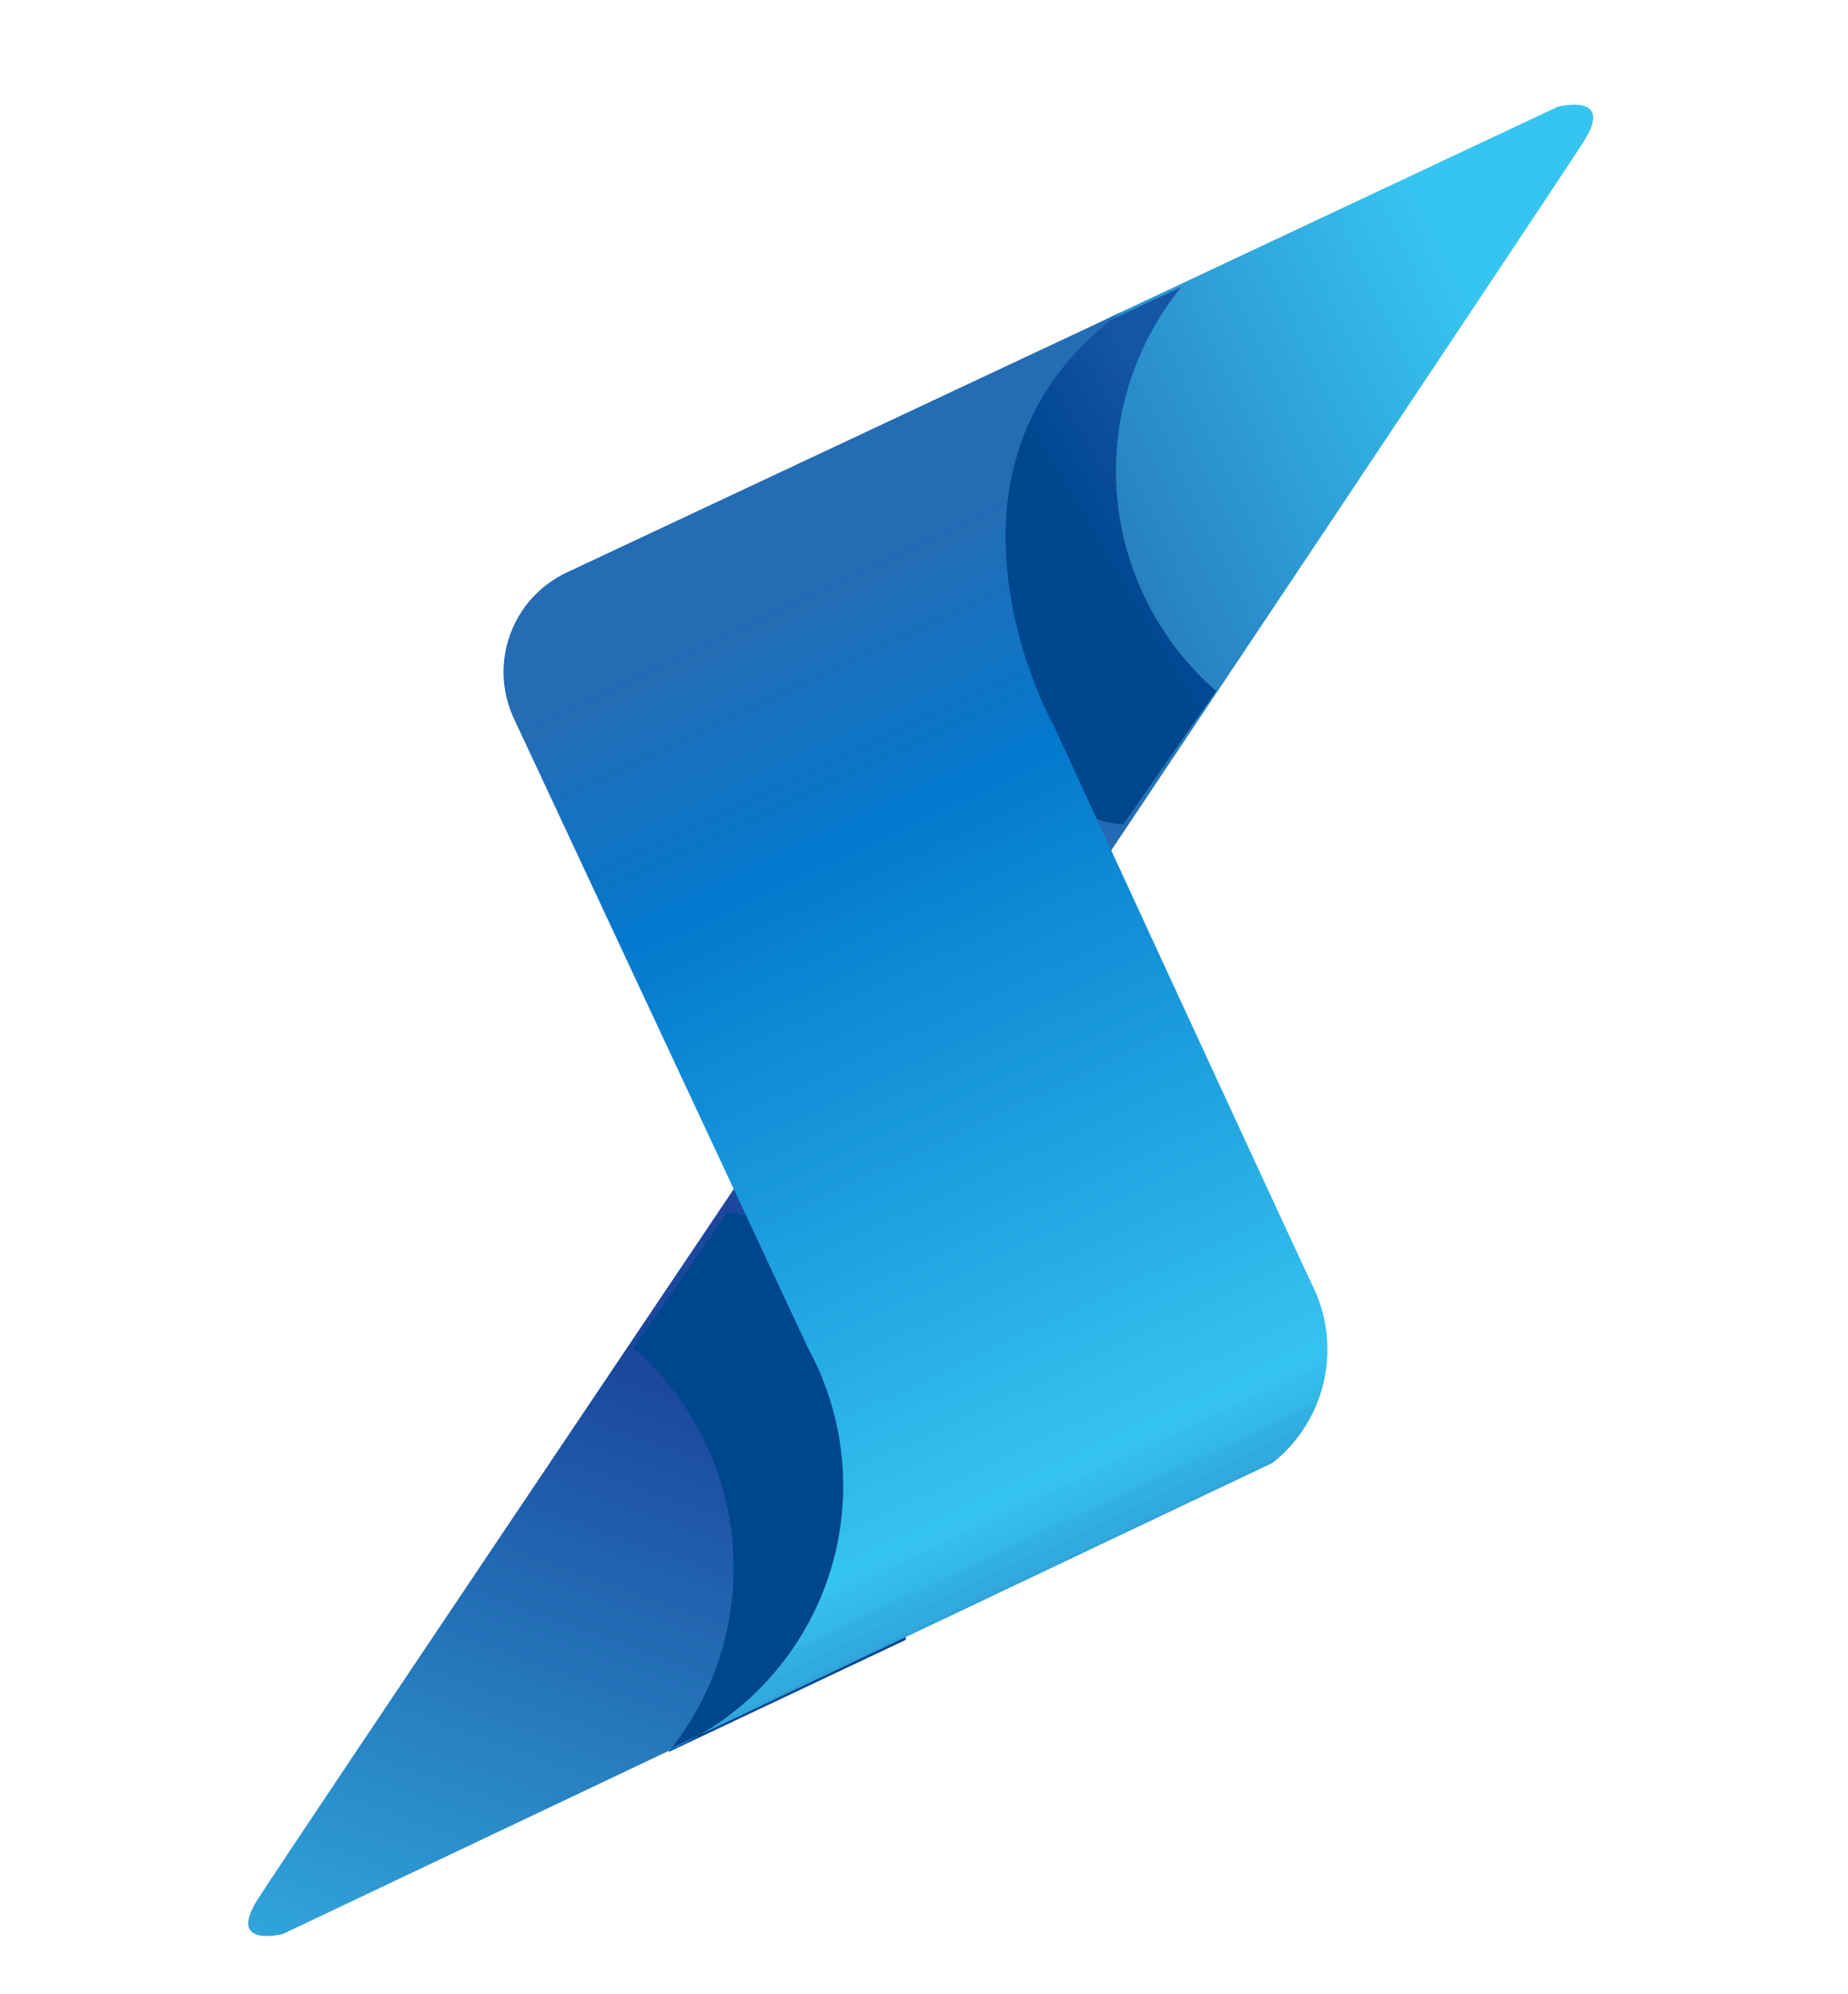 <svg id="Layer_1" data-name="Layer 1" xmlns="http://www.w3.org/2000/svg" xmlns:xlink="http://www.w3.org/1999/xlink" viewBox="0 0 22.87 24.67"><defs><style>.cls-1{fill:none;}.cls-2{clip-path:url(#clip-path);}.cls-3{clip-path:url(#clip-path-2);}.cls-4{fill:url(#linear-gradient);}.cls-5{clip-path:url(#clip-path-3);}.cls-6{clip-path:url(#clip-path-4);}.cls-7{fill:url(#linear-gradient-2);}.cls-8{clip-path:url(#clip-path-5);}.cls-9{clip-path:url(#clip-path-6);}.cls-10{fill:url(#linear-gradient-3);}.cls-11{clip-path:url(#clip-path-7);}.cls-12{clip-path:url(#clip-path-8);}.cls-13{fill:url(#linear-gradient-4);}.cls-14{clip-path:url(#clip-path-9);}.cls-15{clip-path:url(#clip-path-10);}.cls-16{fill:url(#linear-gradient-5);}</style><clipPath id="clip-path"><rect class="cls-1" x="3.05" y="14.5" width="8.31" height="9.46"/></clipPath><clipPath id="clip-path-2"><path class="cls-1" d="M9,21.32,3.5,23.93s-.7.18-.31-.43,6-8.95,6-8.95l2.18,4.73Z"/></clipPath><linearGradient id="linear-gradient" x1="-402.21" y1="2501.08" x2="-397.57" y2="2505.73" gradientTransform="matrix(1.08, 2.29, -2.29, 1.08, 6170.78, -1766.19)" gradientUnits="userSpaceOnUse"><stop offset="0" stop-color="#1b489c"/><stop offset="0.13" stop-color="#1b489c"/><stop offset="0.19" stop-color="#1b489c"/><stop offset="0.2" stop-color="#1b489c"/><stop offset="0.2" stop-color="#1b499d"/><stop offset="0.21" stop-color="#1c4a9e"/><stop offset="0.21" stop-color="#1c4b9e"/><stop offset="0.21" stop-color="#1c4c9f"/><stop offset="0.22" stop-color="#1c4c9f"/><stop offset="0.22" stop-color="#1c4da0"/><stop offset="0.23" stop-color="#1c4ea0"/><stop offset="0.23" stop-color="#1d4fa1"/><stop offset="0.24" stop-color="#1d50a2"/><stop offset="0.24" stop-color="#1d51a2"/><stop offset="0.25" stop-color="#1d52a3"/><stop offset="0.25" stop-color="#1d53a4"/><stop offset="0.26" stop-color="#1e54a4"/><stop offset="0.26" stop-color="#1e55a5"/><stop offset="0.27" stop-color="#1e55a5"/><stop offset="0.27" stop-color="#1e56a6"/><stop offset="0.27" stop-color="#1e57a6"/><stop offset="0.28" stop-color="#1e58a7"/><stop offset="0.28" stop-color="#1f58a7"/><stop offset="0.29" stop-color="#1f59a8"/><stop offset="0.29" stop-color="#1f5aa8"/><stop offset="0.29" stop-color="#1f5ba9"/><stop offset="0.3" stop-color="#1f5ba9"/><stop offset="0.3" stop-color="#1f5caa"/><stop offset="0.3" stop-color="#205daa"/><stop offset="0.31" stop-color="#205eab"/><stop offset="0.32" stop-color="#205fac"/><stop offset="0.32" stop-color="#2060ac"/><stop offset="0.32" stop-color="#2061ad"/><stop offset="0.33" stop-color="#2161ad"/><stop offset="0.33" stop-color="#2162ae"/><stop offset="0.34" stop-color="#2163ae"/><stop offset="0.34" stop-color="#2164af"/><stop offset="0.35" stop-color="#2165b0"/><stop offset="0.35" stop-color="#2266b0"/><stop offset="0.36" stop-color="#2266b1"/><stop offset="0.36" stop-color="#2267b1"/><stop offset="0.36" stop-color="#2268b2"/><stop offset="0.37" stop-color="#2269b2"/><stop offset="0.37" stop-color="#2269b3"/><stop offset="0.38" stop-color="#226ab3"/><stop offset="0.38" stop-color="#236bb4"/><stop offset="0.38" stop-color="#236cb4"/><stop offset="0.39" stop-color="#236cb5"/><stop offset="0.39" stop-color="#236db5"/><stop offset="0.39" stop-color="#236eb6"/><stop offset="0.4" stop-color="#236fb6"/><stop offset="0.4" stop-color="#246fb7"/><stop offset="0.41" stop-color="#2470b7"/><stop offset="0.41" stop-color="#2471b8"/><stop offset="0.41" stop-color="#2472b8"/><stop offset="0.42" stop-color="#2472b9"/><stop offset="0.42" stop-color="#2473b9"/><stop offset="0.43" stop-color="#2574ba"/><stop offset="0.43" stop-color="#2575ba"/><stop offset="0.43" stop-color="#2575bb"/><stop offset="0.44" stop-color="#2576bb"/><stop offset="0.44" stop-color="#2577bc"/><stop offset="0.45" stop-color="#2578bc"/><stop offset="0.45" stop-color="#2678bd"/><stop offset="0.45" stop-color="#2679bd"/><stop offset="0.46" stop-color="#267abe"/><stop offset="0.46" stop-color="#267bbe"/><stop offset="0.46" stop-color="#267bbf"/><stop offset="0.47" stop-color="#267cbf"/><stop offset="0.47" stop-color="#277dc0"/><stop offset="0.48" stop-color="#277ec0"/><stop offset="0.48" stop-color="#277ec1"/><stop offset="0.48" stop-color="#277fc1"/><stop offset="0.49" stop-color="#2780c2"/><stop offset="0.49" stop-color="#2781c2"/><stop offset="0.5" stop-color="#2881c3"/><stop offset="0.5" stop-color="#2882c3"/><stop offset="0.5" stop-color="#2883c4"/><stop offset="0.51" stop-color="#2883c4"/><stop offset="0.51" stop-color="#2884c5"/><stop offset="0.52" stop-color="#2885c5"/><stop offset="0.52" stop-color="#2886c6"/><stop offset="0.52" stop-color="#2986c6"/><stop offset="0.53" stop-color="#2987c7"/><stop offset="0.53" stop-color="#2988c7"/><stop offset="0.54" stop-color="#2989c8"/><stop offset="0.54" stop-color="#298ac9"/><stop offset="0.55" stop-color="#2a8bc9"/><stop offset="0.55" stop-color="#2a8cca"/><stop offset="0.56" stop-color="#2a8dcb"/><stop offset="0.56" stop-color="#2a8ecb"/><stop offset="0.57" stop-color="#2a8fcc"/><stop offset="0.57" stop-color="#2b8fcc"/><stop offset="0.57" stop-color="#2b90cd"/><stop offset="0.58" stop-color="#2b91cd"/><stop offset="0.58" stop-color="#2b92ce"/><stop offset="0.59" stop-color="#2b92ce"/><stop offset="0.59" stop-color="#2b93cf"/><stop offset="0.59" stop-color="#2c94cf"/><stop offset="0.6" stop-color="#2c95d0"/><stop offset="0.61" stop-color="#2c96d1"/><stop offset="0.61" stop-color="#2c97d1"/><stop offset="0.61" stop-color="#2c98d2"/><stop offset="0.62" stop-color="#2d98d2"/><stop offset="0.62" stop-color="#2d99d3"/><stop offset="0.63" stop-color="#2d9ad3"/><stop offset="0.63" stop-color="#2d9bd4"/><stop offset="0.64" stop-color="#2d9cd5"/><stop offset="0.64" stop-color="#2e9dd5"/><stop offset="0.64" stop-color="#2e9ed6"/><stop offset="0.65" stop-color="#2e9ed6"/><stop offset="0.65" stop-color="#2e9fd7"/><stop offset="0.66" stop-color="#2ea0d7"/><stop offset="0.66" stop-color="#2ea0d8"/><stop offset="0.66" stop-color="#2ea1d8"/><stop offset="0.67" stop-color="#2fa2d9"/><stop offset="0.67" stop-color="#2fa3d9"/><stop offset="0.68" stop-color="#2fa3da"/><stop offset="0.68" stop-color="#2fa4da"/><stop offset="0.68" stop-color="#2fa5db"/><stop offset="0.69" stop-color="#2fa6db"/><stop offset="0.69" stop-color="#30a6dc"/><stop offset="0.7" stop-color="#30a7dc"/><stop offset="0.7" stop-color="#30a8dd"/><stop offset="0.7" stop-color="#30a9dd"/><stop offset="0.71" stop-color="#30a9de"/><stop offset="0.71" stop-color="#30aade"/><stop offset="0.71" stop-color="#31abdf"/><stop offset="0.72" stop-color="#31acdf"/><stop offset="0.72" stop-color="#31ace0"/><stop offset="0.73" stop-color="#31ade0"/><stop offset="0.73" stop-color="#31aee1"/><stop offset="0.73" stop-color="#31afe1"/><stop offset="0.74" stop-color="#32afe2"/><stop offset="0.74" stop-color="#32b0e2"/><stop offset="0.75" stop-color="#32b1e3"/><stop offset="0.75" stop-color="#32b2e3"/><stop offset="0.75" stop-color="#32b2e4"/><stop offset="0.76" stop-color="#32b3e4"/><stop offset="0.76" stop-color="#33b4e5"/><stop offset="0.77" stop-color="#33b5e5"/><stop offset="0.77" stop-color="#33b5e6"/><stop offset="0.77" stop-color="#33b6e6"/><stop offset="0.78" stop-color="#33b7e7"/><stop offset="0.78" stop-color="#33b8e7"/><stop offset="0.79" stop-color="#33b8e8"/><stop offset="0.79" stop-color="#34b9e8"/><stop offset="0.79" stop-color="#34bae9"/><stop offset="0.8" stop-color="#34bbe9"/><stop offset="0.8" stop-color="#34bbea"/><stop offset="0.8" stop-color="#34bcea"/><stop offset="0.81" stop-color="#34bdeb"/><stop offset="0.81" stop-color="#35beec"/><stop offset="0.82" stop-color="#35beec"/><stop offset="0.82" stop-color="#35bfed"/><stop offset="0.82" stop-color="#35c0ed"/><stop offset="0.83" stop-color="#35c0ee"/><stop offset="0.83" stop-color="#35c1ee"/><stop offset="0.84" stop-color="#36c2ef"/><stop offset="0.84" stop-color="#36c3ef"/><stop offset="0.84" stop-color="#36c3f0"/><stop offset="0.88" stop-color="#36c4f0"/><stop offset="1" stop-color="#36c4f0"/></linearGradient><clipPath id="clip-path-3"><rect class="cls-1" x="7.84" y="14.96" width="3.37" height="6.75"/></clipPath><clipPath id="clip-path-4"><path class="cls-1" d="M9,15,7.84,16.68a3.61,3.61,0,0,1,.43,5l2.94-1.39S11,15.12,9,15Z"/></clipPath><linearGradient id="linear-gradient-2" x1="-400.58" y1="2501.29" x2="-400.24" y2="2503.95" gradientTransform="matrix(1.08, 2.29, -2.29, 1.08, 6170.78, -1766.19)" gradientUnits="userSpaceOnUse"><stop offset="0" stop-color="#00468f"/><stop offset="0.14" stop-color="#00468f"/><stop offset="0.25" stop-color="#00468f"/><stop offset="0.38" stop-color="#00468f"/><stop offset="0.44" stop-color="#00468f"/><stop offset="0.47" stop-color="#00468f"/><stop offset="0.48" stop-color="#014790"/><stop offset="0.49" stop-color="#014791"/><stop offset="0.5" stop-color="#024891"/><stop offset="0.51" stop-color="#024892"/><stop offset="0.52" stop-color="#034892"/><stop offset="0.52" stop-color="#034993"/><stop offset="0.53" stop-color="#044993"/><stop offset="0.54" stop-color="#044994"/><stop offset="0.55" stop-color="#054a94"/><stop offset="0.55" stop-color="#054a95"/><stop offset="0.56" stop-color="#064b95"/><stop offset="0.57" stop-color="#064b96"/><stop offset="0.58" stop-color="#074b96"/><stop offset="0.59" stop-color="#074c97"/><stop offset="0.59" stop-color="#084c98"/><stop offset="0.6" stop-color="#084c98"/><stop offset="0.61" stop-color="#094d99"/><stop offset="0.62" stop-color="#094d99"/><stop offset="0.63" stop-color="#0a4d9a"/><stop offset="0.63" stop-color="#0a4e9a"/><stop offset="0.64" stop-color="#0b4e9b"/><stop offset="0.65" stop-color="#0b4f9b"/><stop offset="0.66" stop-color="#0c4f9c"/><stop offset="0.67" stop-color="#0d509d"/><stop offset="0.68" stop-color="#0d509d"/><stop offset="0.69" stop-color="#0e509e"/><stop offset="0.7" stop-color="#0e519e"/><stop offset="0.7" stop-color="#0e519f"/><stop offset="0.71" stop-color="#0f519f"/><stop offset="0.72" stop-color="#0f52a0"/><stop offset="0.73" stop-color="#1052a1"/><stop offset="0.73" stop-color="#1053a1"/><stop offset="0.74" stop-color="#1153a2"/><stop offset="0.75" stop-color="#1153a2"/><stop offset="0.76" stop-color="#1254a3"/><stop offset="0.77" stop-color="#1254a3"/><stop offset="0.77" stop-color="#1354a4"/><stop offset="0.78" stop-color="#1355a4"/><stop offset="0.79" stop-color="#1455a5"/><stop offset="0.8" stop-color="#1455a5"/><stop offset="0.81" stop-color="#1556a6"/><stop offset="0.86" stop-color="#1556a6"/><stop offset="0.88" stop-color="#1556a6"/><stop offset="1" stop-color="#1556a6"/></linearGradient><clipPath id="clip-path-5"><rect class="cls-1" x="11.44" y="1.29" width="8.28" height="9.45"/></clipPath><clipPath id="clip-path-6"><path class="cls-1" d="M13.75,3.92l5.53-2.6s.71-.18.32.43-6,9-6,9L11.46,6Z"/></clipPath><linearGradient id="linear-gradient-3" x1="-403.92" y1="2500.58" x2="-403.92" y2="2496.04" gradientTransform="matrix(1.08, 2.29, -2.29, 1.08, 6170.78, -1766.19)" gradientUnits="userSpaceOnUse"><stop offset="0" stop-color="#1b489c"/><stop offset="0.13" stop-color="#1b489c"/><stop offset="0.16" stop-color="#1b489c"/><stop offset="0.17" stop-color="#1b489c"/><stop offset="0.18" stop-color="#1b489c"/><stop offset="0.18" stop-color="#1b499d"/><stop offset="0.18" stop-color="#1b4a9d"/><stop offset="0.19" stop-color="#1c4a9e"/><stop offset="0.19" stop-color="#1c4b9e"/><stop offset="0.2" stop-color="#1c4b9e"/><stop offset="0.2" stop-color="#1c4c9f"/><stop offset="0.2" stop-color="#1c4d9f"/><stop offset="0.21" stop-color="#1c4da0"/><stop offset="0.21" stop-color="#1c4ea0"/><stop offset="0.22" stop-color="#1d4fa1"/><stop offset="0.23" stop-color="#1d50a2"/><stop offset="0.23" stop-color="#1d51a2"/><stop offset="0.24" stop-color="#1d52a3"/><stop offset="0.25" stop-color="#1d53a4"/><stop offset="0.25" stop-color="#1e54a4"/><stop offset="0.26" stop-color="#1e55a5"/><stop offset="0.27" stop-color="#1e56a6"/><stop offset="0.27" stop-color="#1e57a6"/><stop offset="0.28" stop-color="#1e58a7"/><stop offset="0.28" stop-color="#1f58a7"/><stop offset="0.29" stop-color="#1f59a8"/><stop offset="0.29" stop-color="#1f5aa8"/><stop offset="0.3" stop-color="#1f5ba9"/><stop offset="0.3" stop-color="#1f5caa"/><stop offset="0.31" stop-color="#1f5caa"/><stop offset="0.31" stop-color="#205daa"/><stop offset="0.32" stop-color="#205eab"/><stop offset="0.32" stop-color="#205fac"/><stop offset="0.33" stop-color="#205fac"/><stop offset="0.33" stop-color="#2060ac"/><stop offset="0.34" stop-color="#2061ad"/><stop offset="0.34" stop-color="#2161ad"/><stop offset="0.34" stop-color="#2162ae"/><stop offset="0.35" stop-color="#2162ae"/><stop offset="0.35" stop-color="#2163ae"/><stop offset="0.36" stop-color="#2164af"/><stop offset="0.36" stop-color="#2165b0"/><stop offset="0.37" stop-color="#2165b0"/><stop offset="0.37" stop-color="#2266b0"/><stop offset="0.38" stop-color="#2266b1"/><stop offset="0.38" stop-color="#2267b1"/><stop offset="0.38" stop-color="#2268b2"/><stop offset="0.39" stop-color="#2268b2"/><stop offset="0.39" stop-color="#2269b2"/><stop offset="0.39" stop-color="#2269b3"/><stop offset="0.4" stop-color="#226ab3"/><stop offset="0.4" stop-color="#236bb4"/><stop offset="0.41" stop-color="#236bb4"/><stop offset="0.41" stop-color="#236cb4"/><stop offset="0.41" stop-color="#236cb5"/><stop offset="0.42" stop-color="#236db5"/><stop offset="0.42" stop-color="#236eb5"/><stop offset="0.43" stop-color="#236eb6"/><stop offset="0.43" stop-color="#236fb6"/><stop offset="0.43" stop-color="#246fb7"/><stop offset="0.44" stop-color="#2470b7"/><stop offset="0.44" stop-color="#2471b7"/><stop offset="0.45" stop-color="#2471b8"/><stop offset="0.45" stop-color="#2472b8"/><stop offset="0.45" stop-color="#2472b9"/><stop offset="0.46" stop-color="#2473b9"/><stop offset="0.46" stop-color="#2573b9"/><stop offset="0.46" stop-color="#2574ba"/><stop offset="0.47" stop-color="#2575ba"/><stop offset="0.47" stop-color="#2575bb"/><stop offset="0.48" stop-color="#2576bb"/><stop offset="0.48" stop-color="#2577bc"/><stop offset="0.49" stop-color="#2578bc"/><stop offset="0.49" stop-color="#2678bd"/><stop offset="0.5" stop-color="#2679bd"/><stop offset="0.5" stop-color="#267abe"/><stop offset="0.51" stop-color="#267bbe"/><stop offset="0.51" stop-color="#267bbf"/><stop offset="0.52" stop-color="#267cbf"/><stop offset="0.52" stop-color="#277dc0"/><stop offset="0.53" stop-color="#277ec0"/><stop offset="0.53" stop-color="#277ec1"/><stop offset="0.54" stop-color="#277fc1"/><stop offset="0.54" stop-color="#2780c2"/><stop offset="0.55" stop-color="#2780c2"/><stop offset="0.55" stop-color="#2781c3"/><stop offset="0.55" stop-color="#2882c3"/><stop offset="0.56" stop-color="#2882c3"/><stop offset="0.56" stop-color="#2883c4"/><stop offset="0.57" stop-color="#2883c4"/><stop offset="0.57" stop-color="#2884c5"/><stop offset="0.57" stop-color="#2885c5"/><stop offset="0.58" stop-color="#2885c5"/><stop offset="0.58" stop-color="#2886c6"/><stop offset="0.59" stop-color="#2986c6"/><stop offset="0.59" stop-color="#2987c7"/><stop offset="0.59" stop-color="#2988c7"/><stop offset="0.6" stop-color="#2988c7"/><stop offset="0.6" stop-color="#2989c8"/><stop offset="0.61" stop-color="#2989c8"/><stop offset="0.61" stop-color="#298ac9"/><stop offset="0.61" stop-color="#2a8ac9"/><stop offset="0.62" stop-color="#2a8bc9"/><stop offset="0.62" stop-color="#2a8cca"/><stop offset="0.63" stop-color="#2a8cca"/><stop offset="0.63" stop-color="#2a8dcb"/><stop offset="0.64" stop-color="#2a8ecb"/><stop offset="0.64" stop-color="#2a8fcc"/><stop offset="0.64" stop-color="#2b8fcc"/><stop offset="0.65" stop-color="#2b90cd"/><stop offset="0.66" stop-color="#2b91cd"/><stop offset="0.66" stop-color="#2b92ce"/><stop offset="0.67" stop-color="#2b93cf"/><stop offset="0.68" stop-color="#2c94cf"/><stop offset="0.68" stop-color="#2c95d0"/><stop offset="0.69" stop-color="#2c96d1"/><stop offset="0.7" stop-color="#2c97d1"/><stop offset="0.7" stop-color="#2c97d2"/><stop offset="0.7" stop-color="#2c98d2"/><stop offset="0.71" stop-color="#2d99d3"/><stop offset="0.71" stop-color="#2d9ad3"/><stop offset="0.72" stop-color="#2d9ad4"/><stop offset="0.72" stop-color="#2d9bd4"/><stop offset="0.73" stop-color="#2d9cd5"/><stop offset="0.73" stop-color="#2e9dd5"/><stop offset="0.74" stop-color="#2e9dd6"/><stop offset="0.74" stop-color="#2e9ed6"/><stop offset="0.75" stop-color="#2e9fd7"/><stop offset="0.75" stop-color="#2ea0d7"/><stop offset="0.76" stop-color="#2ea0d8"/><stop offset="0.76" stop-color="#2ea1d8"/><stop offset="0.77" stop-color="#2fa2d9"/><stop offset="0.77" stop-color="#2fa3d9"/><stop offset="0.78" stop-color="#2fa3da"/><stop offset="0.78" stop-color="#2fa4da"/><stop offset="0.79" stop-color="#2fa4db"/><stop offset="0.79" stop-color="#2fa5db"/><stop offset="0.79" stop-color="#2fa6db"/><stop offset="0.8" stop-color="#30a6dc"/><stop offset="0.8" stop-color="#30a7dc"/><stop offset="0.8" stop-color="#30a7dd"/><stop offset="0.81" stop-color="#30a8dd"/><stop offset="0.81" stop-color="#30a9dd"/><stop offset="0.82" stop-color="#30a9de"/><stop offset="0.82" stop-color="#30aade"/><stop offset="0.82" stop-color="#30aadf"/><stop offset="0.83" stop-color="#31abdf"/><stop offset="0.83" stop-color="#31acdf"/><stop offset="0.84" stop-color="#31ace0"/><stop offset="0.84" stop-color="#31ade0"/><stop offset="0.84" stop-color="#31ade1"/><stop offset="0.85" stop-color="#31aee1"/><stop offset="0.86" stop-color="#31afe2"/><stop offset="0.86" stop-color="#32b0e2"/><stop offset="0.86" stop-color="#32b0e3"/><stop offset="0.87" stop-color="#32b1e3"/><stop offset="0.88" stop-color="#32b2e4"/><stop offset="0.88" stop-color="#32b3e4"/><stop offset="0.88" stop-color="#32b3e5"/><stop offset="0.89" stop-color="#33b4e5"/><stop offset="0.89" stop-color="#33b5e6"/><stop offset="0.9" stop-color="#33b6e6"/><stop offset="0.9" stop-color="#33b6e7"/><stop offset="0.91" stop-color="#33b7e7"/><stop offset="0.91" stop-color="#33b8e8"/><stop offset="0.92" stop-color="#34b9e8"/><stop offset="0.92" stop-color="#34b9e9"/><stop offset="0.93" stop-color="#34bae9"/><stop offset="0.93" stop-color="#34bbea"/><stop offset="0.94" stop-color="#34bbea"/><stop offset="0.94" stop-color="#34bceb"/><stop offset="0.95" stop-color="#34bdeb"/><stop offset="0.95" stop-color="#35bdeb"/><stop offset="0.95" stop-color="#35beec"/><stop offset="0.96" stop-color="#35beec"/><stop offset="0.96" stop-color="#35bfed"/><stop offset="0.96" stop-color="#35c0ed"/><stop offset="0.97" stop-color="#35c0ed"/><stop offset="0.97" stop-color="#35c1ee"/><stop offset="0.98" stop-color="#35c1ee"/><stop offset="0.98" stop-color="#36c2ef"/><stop offset="0.98" stop-color="#36c3ef"/><stop offset="0.99" stop-color="#36c3ef"/><stop offset="0.99" stop-color="#36c4f0"/><stop offset="1" stop-color="#36c4f0"/></linearGradient><clipPath id="clip-path-7"><rect class="cls-1" x="11.67" y="3.53" width="3.45" height="6.67"/></clipPath><clipPath id="clip-path-8"><path class="cls-1" d="M13.9,10.2l1.15-1.65a3.61,3.61,0,0,1-.43-5L11.69,4.92S11.92,10.11,13.9,10.2Z"/></clipPath><linearGradient id="linear-gradient-4" x1="59.93" y1="-94.82" x2="62.35" y2="-97.04" gradientTransform="translate(-188.66 212.14) rotate(12.06) scale(2.54)" gradientUnits="userSpaceOnUse"><stop offset="0" stop-color="#00468f"/><stop offset="0.25" stop-color="#00468f"/><stop offset="0.38" stop-color="#00468f"/><stop offset="0.41" stop-color="#00468f"/><stop offset="0.41" stop-color="#014790"/><stop offset="0.41" stop-color="#014791"/><stop offset="0.42" stop-color="#024891"/><stop offset="0.43" stop-color="#024892"/><stop offset="0.44" stop-color="#034892"/><stop offset="0.45" stop-color="#044993"/><stop offset="0.45" stop-color="#054a94"/><stop offset="0.46" stop-color="#054a95"/><stop offset="0.47" stop-color="#064b96"/><stop offset="0.48" stop-color="#074b97"/><stop offset="0.48" stop-color="#084c98"/><stop offset="0.49" stop-color="#094d98"/><stop offset="0.5" stop-color="#094d99"/><stop offset="0.51" stop-color="#0a4e9a"/><stop offset="0.52" stop-color="#0b4e9b"/><stop offset="0.52" stop-color="#0c4f9c"/><stop offset="0.53" stop-color="#0d509d"/><stop offset="0.54" stop-color="#0d509e"/><stop offset="0.55" stop-color="#0e519f"/><stop offset="0.55" stop-color="#0f519f"/><stop offset="0.56" stop-color="#1052a0"/><stop offset="0.57" stop-color="#1053a1"/><stop offset="0.58" stop-color="#1153a2"/><stop offset="0.59" stop-color="#1254a3"/><stop offset="0.59" stop-color="#1354a4"/><stop offset="0.6" stop-color="#1455a5"/><stop offset="0.61" stop-color="#1456a5"/><stop offset="0.63" stop-color="#1556a6"/><stop offset="0.75" stop-color="#1556a6"/><stop offset="1" stop-color="#1556a6"/></linearGradient><clipPath id="clip-path-9"><rect class="cls-1" x="6.23" y="3.84" width="10.28" height="17.95"/></clipPath><clipPath id="clip-path-10"><path class="cls-1" d="M13.88,3.86,7,7.09a1.36,1.36,0,0,0-.65,1.78L10,16.68A3.56,3.56,0,0,1,8.6,21.5a2.76,2.76,0,0,1-.39.18l7.54-3.58a1.79,1.79,0,0,0,.48-2.22C15.71,14.77,13.05,9,13.05,9S11.24,5.79,13.88,3.86Z"/></clipPath><linearGradient id="linear-gradient-5" x1="-405.74" y1="2500.14" x2="-397.53" y2="2500.14" gradientTransform="matrix(1.08, 2.29, -2.29, 1.08, 6170.78, -1766.19)" gradientUnits="userSpaceOnUse"><stop offset="0" stop-color="#246cb4"/><stop offset="0.13" stop-color="#246cb4"/><stop offset="0.16" stop-color="#246cb4"/><stop offset="0.17" stop-color="#236cb5"/><stop offset="0.17" stop-color="#236db5"/><stop offset="0.18" stop-color="#226db6"/><stop offset="0.18" stop-color="#216db7"/><stop offset="0.18" stop-color="#206eb7"/><stop offset="0.19" stop-color="#1f6eb8"/><stop offset="0.19" stop-color="#1e6eb9"/><stop offset="0.2" stop-color="#1d6fb9"/><stop offset="0.2" stop-color="#1c6fba"/><stop offset="0.2" stop-color="#1b6fbb"/><stop offset="0.21" stop-color="#1a70bb"/><stop offset="0.21" stop-color="#1970bc"/><stop offset="0.21" stop-color="#1870bd"/><stop offset="0.22" stop-color="#1771be"/><stop offset="0.22" stop-color="#1671be"/><stop offset="0.23" stop-color="#1671bf"/><stop offset="0.23" stop-color="#1572c0"/><stop offset="0.23" stop-color="#1472c0"/><stop offset="0.24" stop-color="#1372c1"/><stop offset="0.24" stop-color="#1273c2"/><stop offset="0.25" stop-color="#1173c2"/><stop offset="0.25" stop-color="#1073c3"/><stop offset="0.25" stop-color="#0f74c4"/><stop offset="0.26" stop-color="#0e74c5"/><stop offset="0.26" stop-color="#0d74c5"/><stop offset="0.27" stop-color="#0c75c6"/><stop offset="0.27" stop-color="#0b75c7"/><stop offset="0.27" stop-color="#0a75c7"/><stop offset="0.28" stop-color="#0a76c8"/><stop offset="0.28" stop-color="#0976c9"/><stop offset="0.29" stop-color="#0876ca"/><stop offset="0.29" stop-color="#0777ca"/><stop offset="0.29" stop-color="#0677cb"/><stop offset="0.3" stop-color="#0577cc"/><stop offset="0.3" stop-color="#0478cc"/><stop offset="0.3" stop-color="#0378cd"/><stop offset="0.31" stop-color="#0479cd"/><stop offset="0.31" stop-color="#047ace"/><stop offset="0.32" stop-color="#057ace"/><stop offset="0.32" stop-color="#057bce"/><stop offset="0.32" stop-color="#067ccf"/><stop offset="0.33" stop-color="#067dcf"/><stop offset="0.33" stop-color="#077dcf"/><stop offset="0.34" stop-color="#077ed0"/><stop offset="0.34" stop-color="#087fd0"/><stop offset="0.35" stop-color="#0980d1"/><stop offset="0.35" stop-color="#0981d1"/><stop offset="0.36" stop-color="#0982d1"/><stop offset="0.36" stop-color="#0a82d2"/><stop offset="0.36" stop-color="#0a83d2"/><stop offset="0.37" stop-color="#0b84d2"/><stop offset="0.37" stop-color="#0b85d3"/><stop offset="0.38" stop-color="#0c85d3"/><stop offset="0.38" stop-color="#0c86d3"/><stop offset="0.38" stop-color="#0d87d4"/><stop offset="0.39" stop-color="#0d88d4"/><stop offset="0.39" stop-color="#0e88d4"/><stop offset="0.39" stop-color="#0e89d5"/><stop offset="0.4" stop-color="#0f8ad5"/><stop offset="0.4" stop-color="#0f8bd5"/><stop offset="0.41" stop-color="#108bd6"/><stop offset="0.41" stop-color="#108cd6"/><stop offset="0.41" stop-color="#118dd7"/><stop offset="0.42" stop-color="#118dd7"/><stop offset="0.42" stop-color="#128ed7"/><stop offset="0.43" stop-color="#128fd8"/><stop offset="0.43" stop-color="#1390d8"/><stop offset="0.44" stop-color="#1491d9"/><stop offset="0.44" stop-color="#1492d9"/><stop offset="0.45" stop-color="#1593d9"/><stop offset="0.45" stop-color="#1593da"/><stop offset="0.45" stop-color="#1694da"/><stop offset="0.46" stop-color="#1695da"/><stop offset="0.46" stop-color="#1796db"/><stop offset="0.47" stop-color="#1897db"/><stop offset="0.47" stop-color="#1898dc"/><stop offset="0.48" stop-color="#1999dc"/><stop offset="0.48" stop-color="#1a9add"/><stop offset="0.49" stop-color="#1a9bdd"/><stop offset="0.49" stop-color="#1b9bdd"/><stop offset="0.5" stop-color="#1b9cde"/><stop offset="0.5" stop-color="#1c9dde"/><stop offset="0.5" stop-color="#1c9ede"/><stop offset="0.51" stop-color="#1d9edf"/><stop offset="0.51" stop-color="#1d9fdf"/><stop offset="0.52" stop-color="#1ea0df"/><stop offset="0.52" stop-color="#1ea1e0"/><stop offset="0.52" stop-color="#1fa1e0"/><stop offset="0.53" stop-color="#1fa2e0"/><stop offset="0.53" stop-color="#20a3e1"/><stop offset="0.54" stop-color="#20a4e1"/><stop offset="0.54" stop-color="#21a4e1"/><stop offset="0.54" stop-color="#21a5e2"/><stop offset="0.55" stop-color="#22a6e2"/><stop offset="0.55" stop-color="#22a7e2"/><stop offset="0.55" stop-color="#23a7e3"/><stop offset="0.56" stop-color="#23a8e3"/><stop offset="0.56" stop-color="#24a9e3"/><stop offset="0.57" stop-color="#24a9e4"/><stop offset="0.57" stop-color="#25aae4"/><stop offset="0.57" stop-color="#25abe4"/><stop offset="0.58" stop-color="#26ace5"/><stop offset="0.59" stop-color="#27ade5"/><stop offset="0.59" stop-color="#27aee6"/><stop offset="0.59" stop-color="#28afe6"/><stop offset="0.6" stop-color="#28afe6"/><stop offset="0.6" stop-color="#29b0e7"/><stop offset="0.61" stop-color="#29b1e7"/><stop offset="0.61" stop-color="#2ab2e7"/><stop offset="0.61" stop-color="#2ab2e8"/><stop offset="0.62" stop-color="#2bb3e8"/><stop offset="0.62" stop-color="#2bb4e8"/><stop offset="0.63" stop-color="#2cb5e9"/><stop offset="0.63" stop-color="#2db6e9"/><stop offset="0.64" stop-color="#2db7ea"/><stop offset="0.64" stop-color="#2eb7ea"/><stop offset="0.64" stop-color="#2eb8ea"/><stop offset="0.65" stop-color="#2fb9eb"/><stop offset="0.65" stop-color="#2fbaeb"/><stop offset="0.66" stop-color="#30baeb"/><stop offset="0.66" stop-color="#30bbec"/><stop offset="0.66" stop-color="#31bcec"/><stop offset="0.67" stop-color="#31bded"/><stop offset="0.67" stop-color="#32bded"/><stop offset="0.68" stop-color="#32beed"/><stop offset="0.68" stop-color="#33bfee"/><stop offset="0.68" stop-color="#33c0ee"/><stop offset="0.69" stop-color="#34c0ee"/><stop offset="0.69" stop-color="#34c1ef"/><stop offset="0.7" stop-color="#34c2ef"/><stop offset="0.7" stop-color="#35c3ef"/><stop offset="0.7" stop-color="#35c3f0"/><stop offset="0.71" stop-color="#36c2ef"/><stop offset="0.71" stop-color="#36c2ee"/><stop offset="0.71" stop-color="#35bfed"/><stop offset="0.72" stop-color="#34bceb"/><stop offset="0.72" stop-color="#34b9e9"/><stop offset="0.73" stop-color="#33b7e7"/><stop offset="0.73" stop-color="#33b4e5"/><stop offset="0.73" stop-color="#32b1e3"/><stop offset="0.74" stop-color="#32aee1"/><stop offset="0.74" stop-color="#31abdf"/><stop offset="0.75" stop-color="#31a9de"/><stop offset="0.75" stop-color="#30a6dc"/><stop offset="0.75" stop-color="#2fa3da"/><stop offset="0.76" stop-color="#2fa0d8"/><stop offset="0.76" stop-color="#2e9dd6"/><stop offset="0.77" stop-color="#2e9bd4"/><stop offset="0.77" stop-color="#2d98d2"/><stop offset="0.77" stop-color="#2d95d0"/><stop offset="0.78" stop-color="#2c92cf"/><stop offset="0.78" stop-color="#2b8fcd"/><stop offset="0.79" stop-color="#2b8dcb"/><stop offset="0.79" stop-color="#2a8ac9"/><stop offset="0.79" stop-color="#2a87c7"/><stop offset="0.8" stop-color="#2984c5"/><stop offset="0.8" stop-color="#2981c3"/><stop offset="0.8" stop-color="#287fc2"/><stop offset="0.81" stop-color="#287cc0"/><stop offset="0.81" stop-color="#2779be"/><stop offset="0.82" stop-color="#2676bc"/><stop offset="0.82" stop-color="#2673ba"/><stop offset="0.82" stop-color="#2571b9"/><stop offset="0.83" stop-color="#256fb7"/><stop offset="0.84" stop-color="#256fb7"/><stop offset="0.88" stop-color="#256fb7"/><stop offset="1" stop-color="#256fb7"/></linearGradient></defs><g class="cls-2"><g class="cls-3"><path class="cls-4" d="M9.82,11.36-.57,16.26,4.55,27.15l10.39-4.9Z"/></g></g><g class="cls-5"><g class="cls-6"><path class="cls-7" d="M10.59,13.73,5.28,16.24,8.45,23l5.32-2.5Z"/></g></g><g class="cls-8"><g class="cls-9"><path class="cls-10" d="M18.23-1.9,7.84,3,13,13.89,23.35,9Z"/></g></g><g class="cls-11"><g class="cls-12"><path class="cls-13" d="M11.83,2.85l-1.5,7.06,4.58,1L16.4,3.82Z"/></g></g><g class="cls-14"><g class="cls-15"><path class="cls-16" d="M14.76-.35-1,7.1,7.81,25.93l15.81-7.45Z"/></g></g></svg>